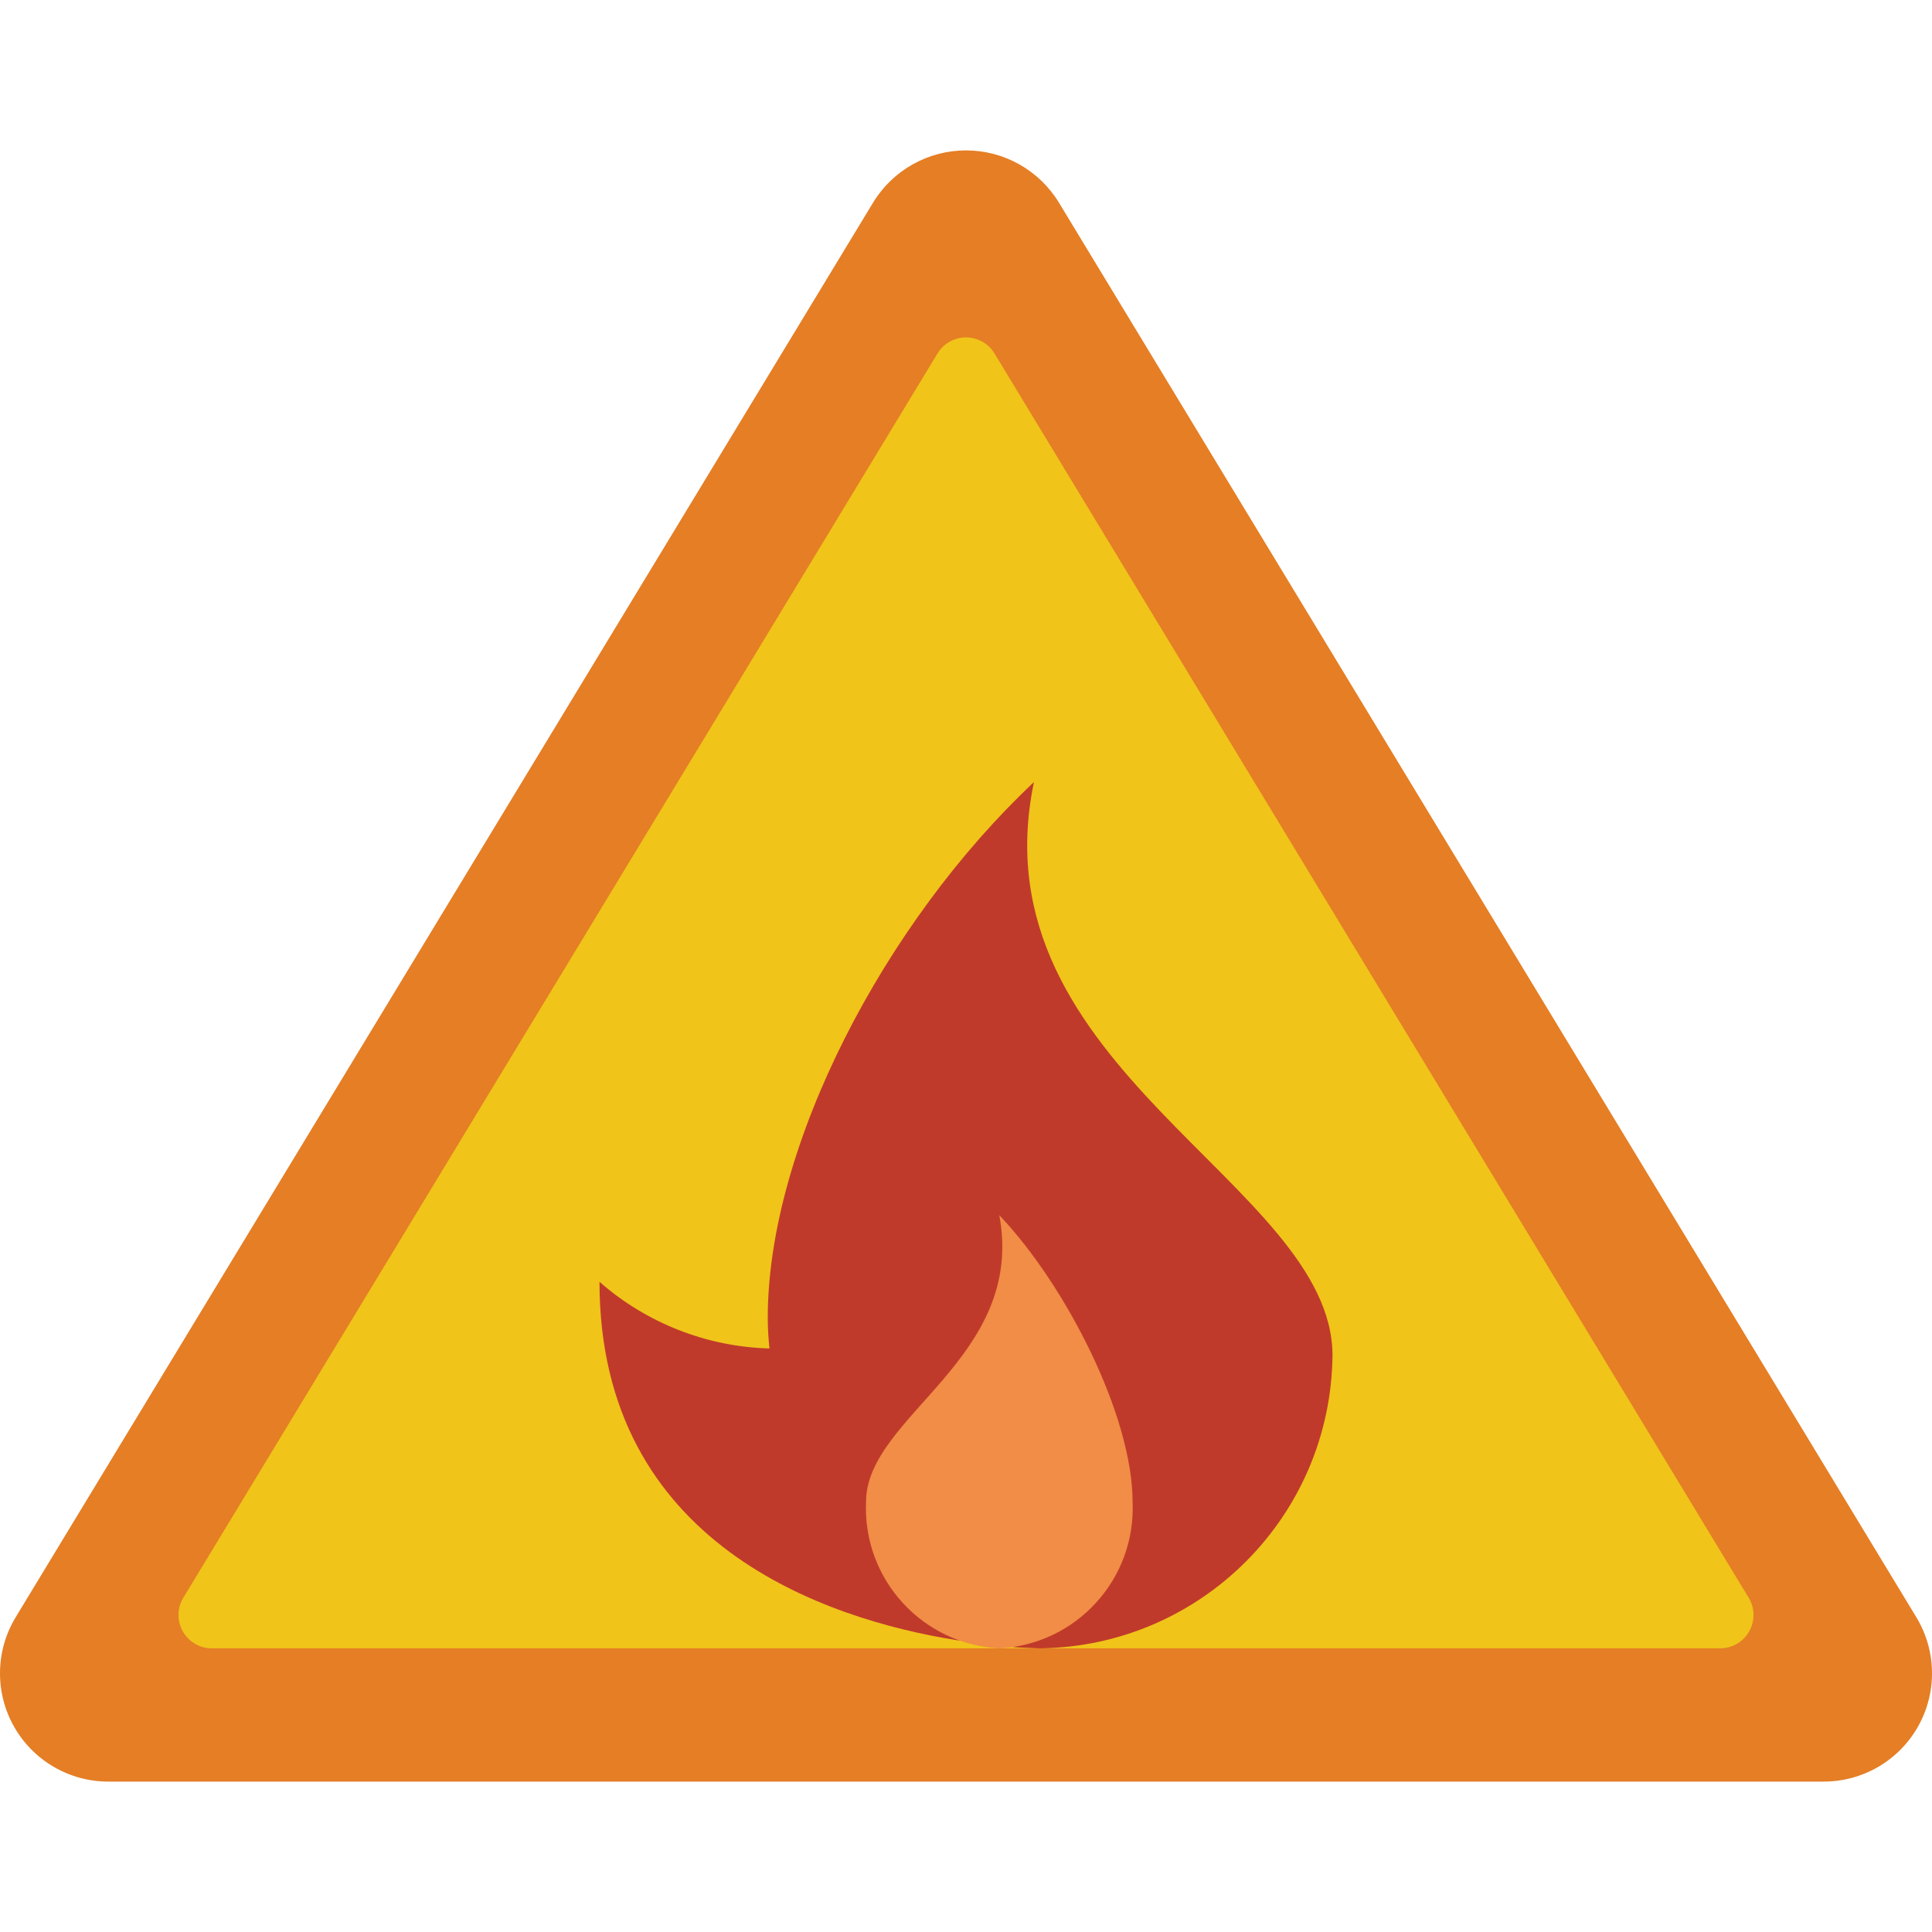 <?xml version="1.0" encoding="iso-8859-1"?>
<!-- Generator: Adobe Illustrator 19.0.0, SVG Export Plug-In . SVG Version: 6.00 Build 0)  -->
<svg version="1.1" id="Capa_1" xmlns="http://www.w3.org/2000/svg" xmlns:xlink="http://www.w3.org/1999/xlink" x="0px" y="0px"
	 viewBox="0 0 511.886 511.886" style="enable-background:new 0 0 511.886 511.886;" xml:space="preserve">
<g>
	<g>
		<path style="fill:#E57E25;" d="M231.312,53.702L4.134,428.516c-5.361,8.871-5.519,19.944-0.413,28.964
			c5.105,9.02,14.68,14.585,25.045,14.556H483.12c10.365,0.029,19.939-5.535,25.045-14.556c5.105-9.02,4.947-20.093-0.413-28.964
			L280.574,53.702c-5.229-8.601-14.566-13.852-24.631-13.852C245.877,39.85,236.54,45.101,231.312,53.702z"/>
		<path style="fill:#F0C419;" d="M48.571,423.323L248.394,93.642c1.6-2.64,4.462-4.252,7.549-4.252c3.087,0,5.949,1.612,7.549,4.252
			l199.823,329.681c1.652,2.726,1.707,6.131,0.142,8.908c-1.564,2.777-4.504,4.495-7.691,4.496H56.12
			c-3.187,0-6.127-1.718-7.691-4.496C46.865,429.453,46.919,426.048,48.571,423.323z"/>
	</g>
	<path style="fill:#C03A2B;" d="M269.096,436.461c2.825,0.177,4.855,0.177,5.914,0.265h0.794
		c42.526-0.646,76.79-35.066,77.241-77.595c0-45.55-94.985-76.005-79.095-151.923c-39.548,37.164-70.532,96.397-70.532,141.948
		c0,2.737,0.177,5.473,0.441,8.121c-16.607-0.455-32.532-6.7-45.021-17.655c0,69.738,60.381,89.423,94.367,94.897"/>
	<path style="fill:#F18D46;" d="M264.771,321.967c17.655,18.576,35.31,53.169,35.31,75.955c0.908,20.446-14.87,37.785-35.31,38.803
		c-20.44-1.019-36.219-18.358-35.31-38.803C229.46,375.136,271.833,359.945,264.771,321.967z"/>
</g>
<g>
</g>
<g>
</g>
<g>
</g>
<g>
</g>
<g>
</g>
<g>
</g>
<g>
</g>
<g>
</g>
<g>
</g>
<g>
</g>
<g>
</g>
<g>
</g>
<g>
</g>
<g>
</g>
<g>
</g>
</svg>
